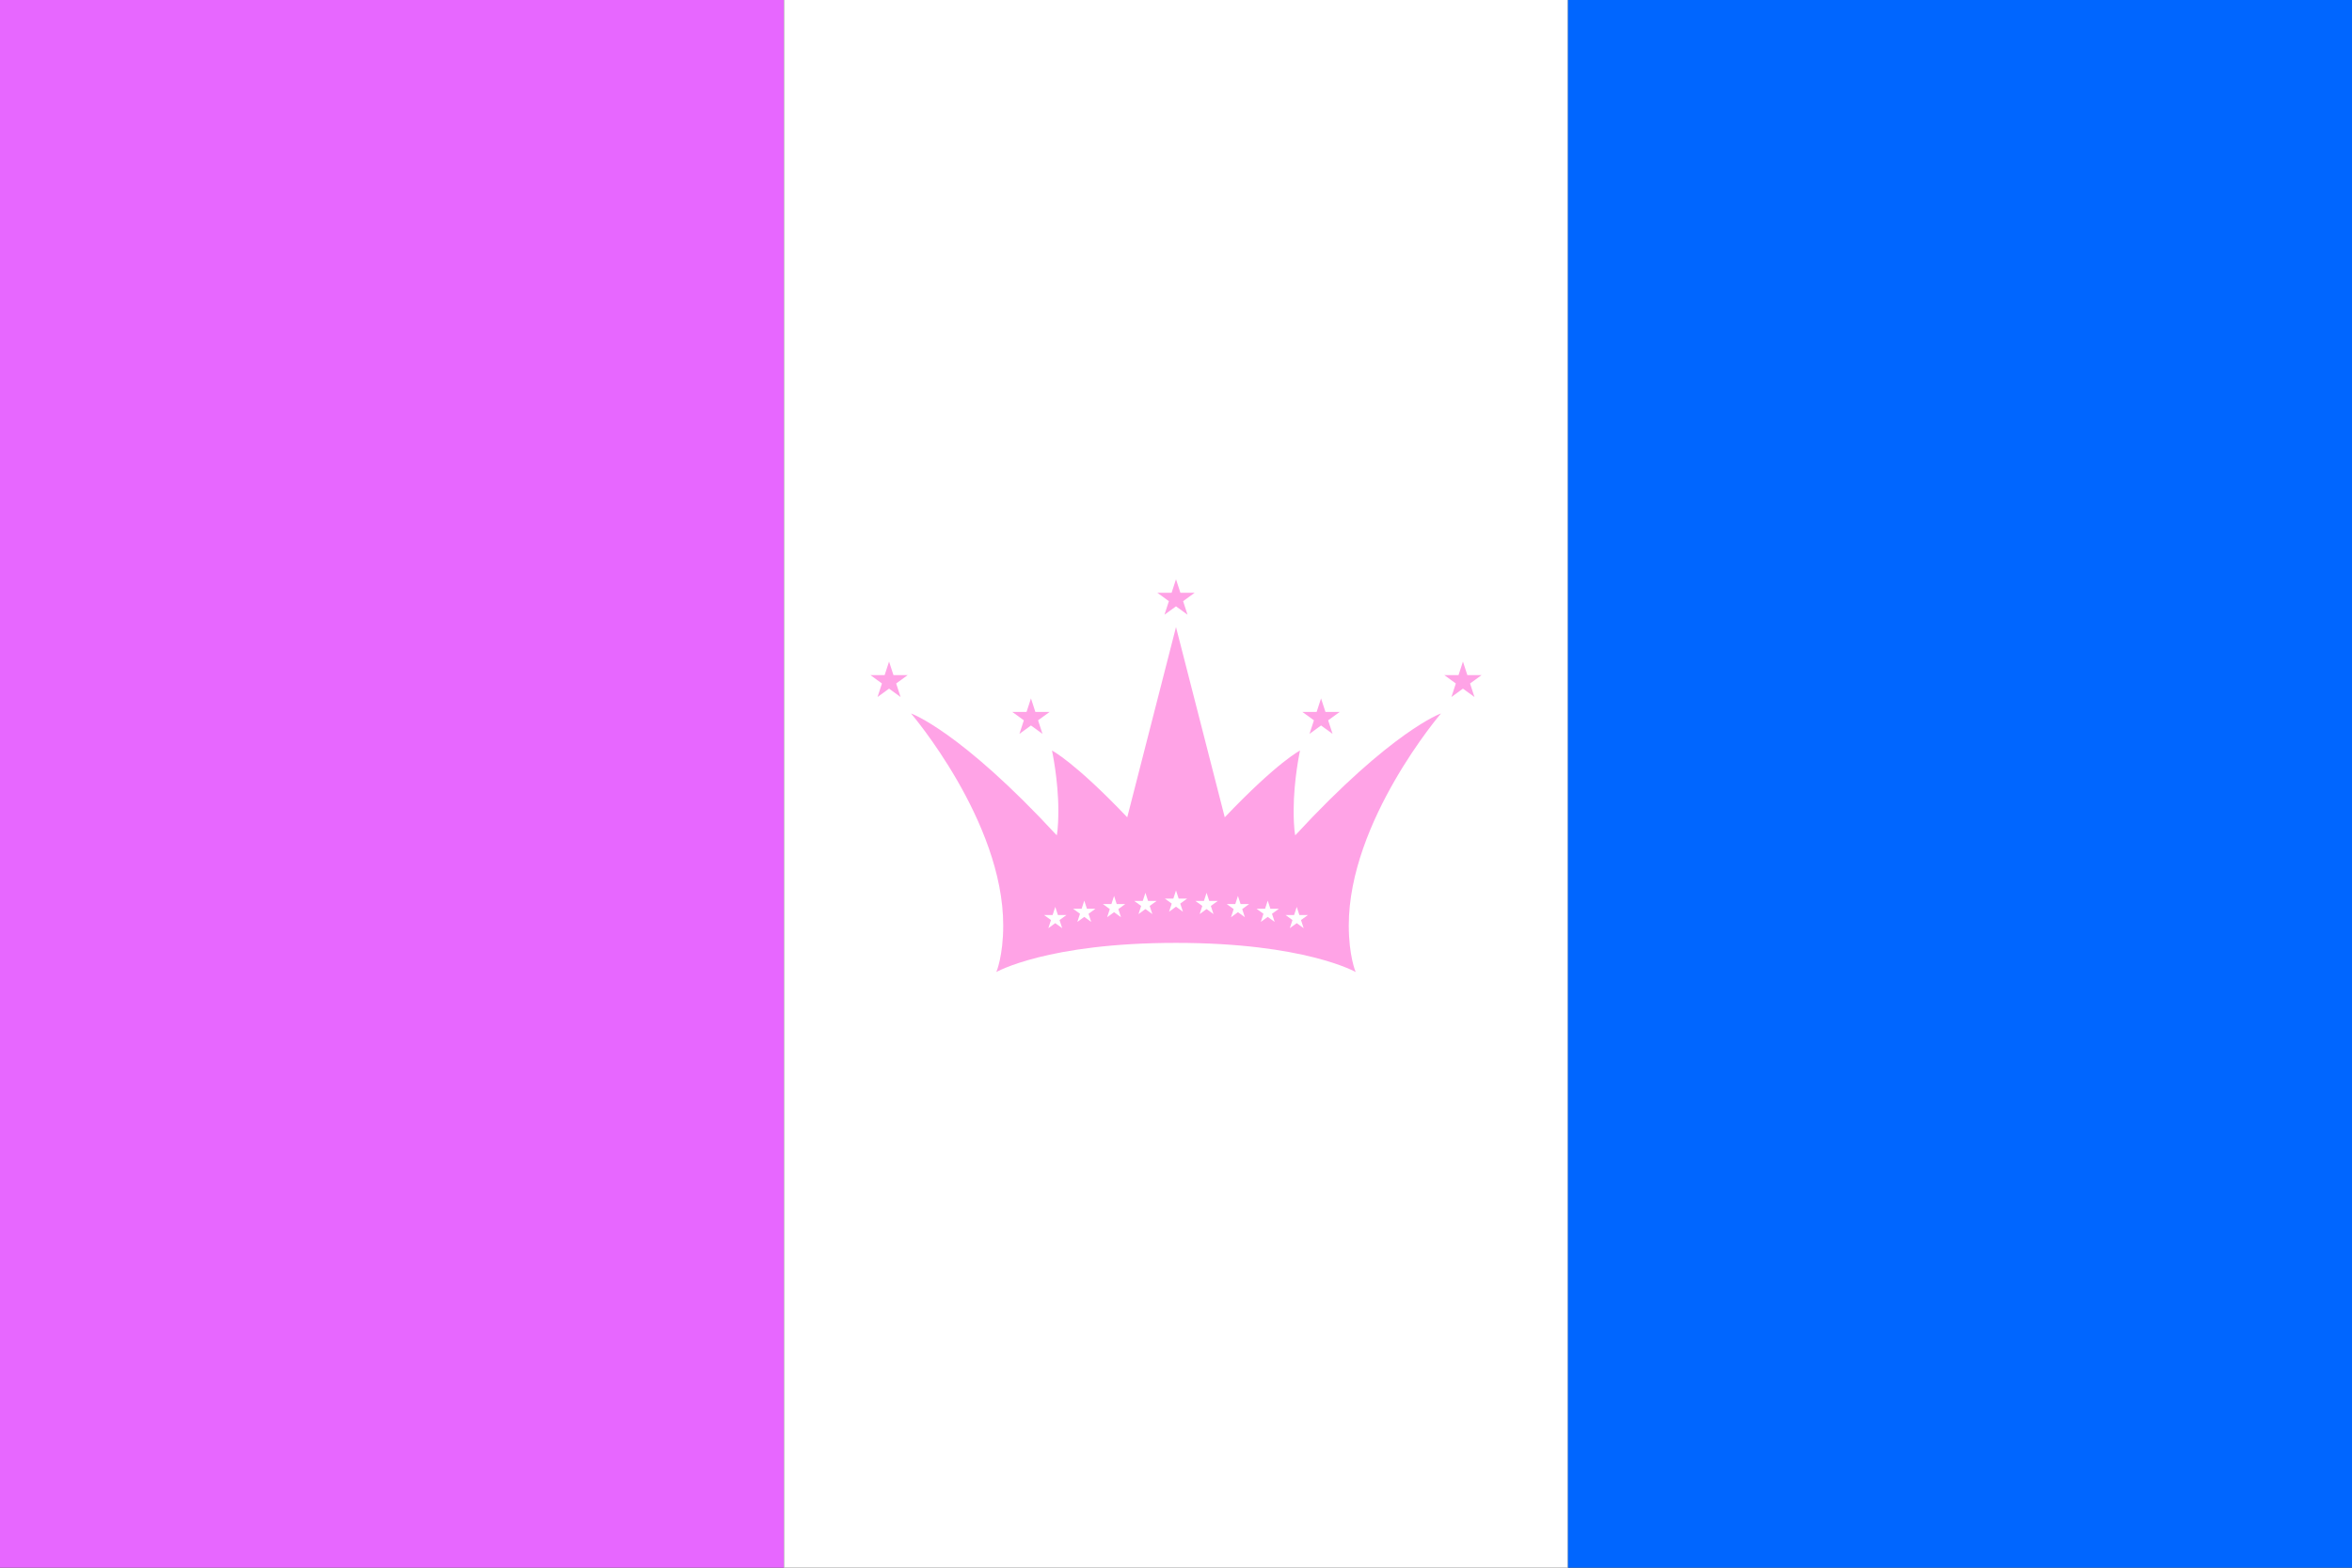 <?xml version="1.0"?>
<svg xmlns="http://www.w3.org/2000/svg" xmlns:xlink="http://www.w3.org/1999/xlink" version="1.1" width="540" height="360" viewBox="0 0 540 360">
<rect x="0" y="0" width="540" height="360" fill="#333333" stroke="none"/>
<!-- Generated by Kreative Vexillo v1.0 -->
<style>
.blue{fill:rgb(0,102,255);}
.pink{fill:rgb(255,163,230);}
.purple{fill:rgb(231,103,255);}
.white{fill:rgb(255,255,255);}
</style>
<defs>
<path id="crown" d="M 0.5 0.163 C 0.5 0.163 0.408 0.195 0.225 0.393 C 0.225 0.393 0.222 0.382 0.222 0.346 C 0.222 0.288 0.234 0.233 0.234 0.233 S 0.192 0.254 0.092 0.359 L 0.0 0.0 L -0.092 0.359 C -0.192 0.254 -0.234 0.233 -0.234 0.233 S -0.222 0.288 -0.222 0.346 C -0.222 0.382 -0.225 0.393 -0.225 0.393 C -0.408 0.195 -0.5 0.163 -0.5 0.163 S -0.326 0.366 -0.326 0.563 C -0.326 0.621 -0.339 0.651 -0.339 0.651 S -0.243 0.596 2.9802322E-8 0.596 C 0.243 0.596 0.339 0.651 0.339 0.651 S 0.326 0.621 0.326 0.563 C 0.326 0.366 0.5 0.163 0.5 0.163 Z"/>
<path id="star" d="M 0.0 -1.0 L 0.225 -0.309 L 0.951 -0.309 L 0.363 0.118 L 0.588 0.809 L 0.0 0.382 L -0.588 0.809 L -0.363 0.118 L -0.951 -0.309 L -0.225 -0.309 Z"/>
</defs>
<g>
<g>
<rect x="0" y="0" width="180" height="360" class="purple"/>
<rect x="180" y="0" width="180" height="360" class="white"/>
<rect x="360" y="0" width="180" height="360" class="blue"/>
</g>
<use xlink:href="#crown" transform="translate(270 144) scale(121.68 121.68) rotate(0)" class="pink"/>
<use xlink:href="#star" transform="translate(204.12 156.42) scale(4.5 4.5) rotate(0)" class="pink"/>
<use xlink:href="#star" transform="translate(236.7 164.88) scale(4.5 4.5) rotate(0)" class="pink"/>
<use xlink:href="#star" transform="translate(270 137.52) scale(4.5 4.5) rotate(0)" class="pink"/>
<use xlink:href="#star" transform="translate(303.3 164.88) scale(4.5 4.5) rotate(0)" class="pink"/>
<use xlink:href="#star" transform="translate(335.88 156.42) scale(4.5 4.5) rotate(0)" class="pink"/>
<use xlink:href="#star" transform="translate(242.28 210.96) scale(2.7 2.7) rotate(0)" class="white"/>
<use xlink:href="#star" transform="translate(248.94 209.52) scale(2.7 2.7) rotate(0)" class="white"/>
<use xlink:href="#star" transform="translate(255.78 208.44) scale(2.7 2.7) rotate(0)" class="white"/>
<use xlink:href="#star" transform="translate(262.98 207.72) scale(2.7 2.7) rotate(0)" class="white"/>
<use xlink:href="#star" transform="translate(270 207.18) scale(2.7 2.7) rotate(0)" class="white"/>
<use xlink:href="#star" transform="translate(277.02 207.72) scale(2.7 2.7) rotate(0)" class="white"/>
<use xlink:href="#star" transform="translate(284.22 208.44) scale(2.7 2.7) rotate(0)" class="white"/>
<use xlink:href="#star" transform="translate(291.06 209.52) scale(2.7 2.7) rotate(0)" class="white"/>
<use xlink:href="#star" transform="translate(297.72 210.96) scale(2.7 2.7) rotate(0)" class="white"/>
</g>
</svg>

